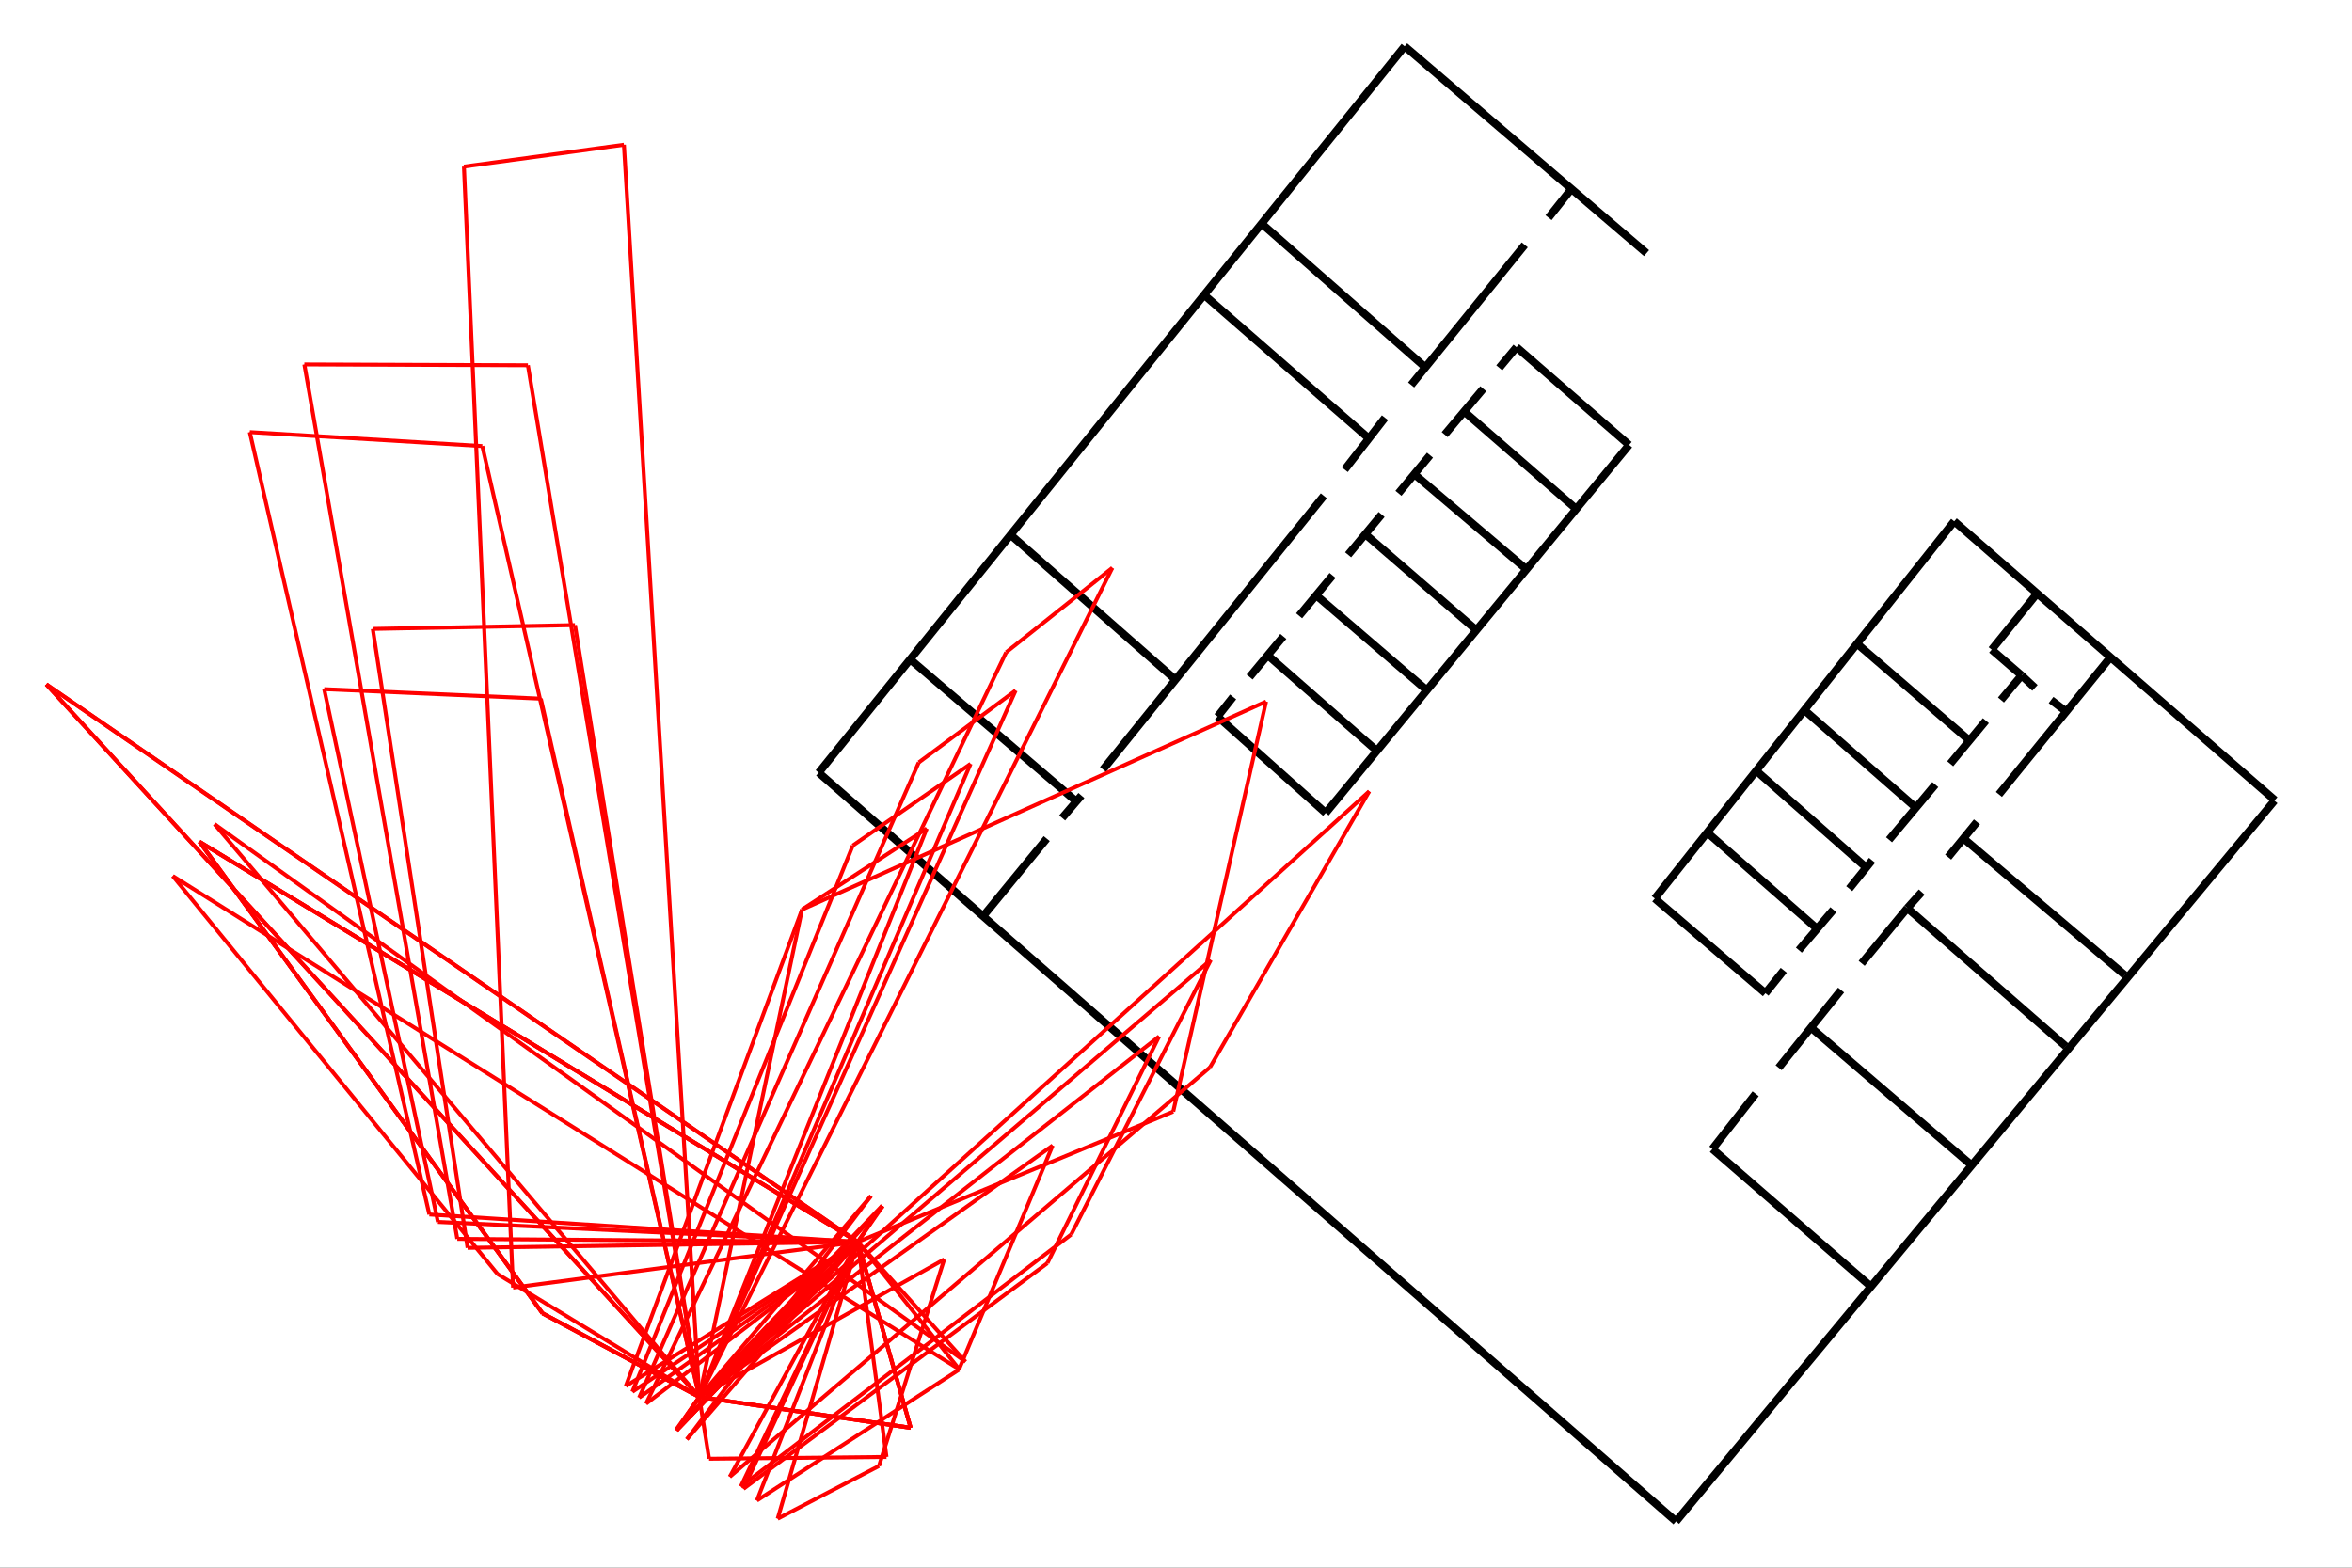 <?xml version="1.0" encoding="utf-8"?>
<svg xmlns="http://www.w3.org/2000/svg" xmlns:xlink="http://www.w3.org/1999/xlink" width="600" height="400" viewBox="0 0 600 400">
<rect x="0" y="0" width="600" height="400" fill="#333333" stroke="none"/>
<defs>
  <clipPath id="clip00">
    <rect x="0" y="0" width="600" height="400"/>
  </clipPath>
</defs>
<polygon clip-path="url(#clip5400)" points="
0,400 600,400 600,0 0,0 
  " fill="#ffffff" fill-opacity="1"/>
<defs>
  <clipPath id="clip01">
    <rect x="120" y="0" width="421" height="400"/>
  </clipPath>
</defs>
<polygon clip-path="url(#clip5400)" points="
11.811,388.189 580.315,388.189 580.315,11.811 11.811,11.811 
  " fill="#ffffff" fill-opacity="1"/>
<defs>
  <clipPath id="clip02">
    <rect x="11" y="11" width="570" height="377"/>
  </clipPath>
</defs>
<polyline clip-path="url(#clip5400)" style="stroke:#000000; stroke-width:1; stroke-opacity:0; fill:none" points="
  11.811,388.189 580.315,388.189 
  "/>
<polyline clip-path="url(#clip5400)" style="stroke:#000000; stroke-width:1; stroke-opacity:0; fill:none" points="
  11.811,388.189 11.811,11.811 
  "/>
<polyline clip-path="url(#clip5402)" style="stroke:#000000; stroke-width:2; stroke-opacity:1; fill:none" points="
  427.559,388.189 208.859,197.154 
  "/>
<polyline clip-path="url(#clip5402)" style="stroke:#000000; stroke-width:2; stroke-opacity:1; fill:none" points="
  208.859,197.154 358.328,11.811 
  "/>
<polyline clip-path="url(#clip5402)" style="stroke:#000000; stroke-width:2; stroke-opacity:1; fill:none" points="
  358.328,11.811 420.031,64.585 
  "/>
<polyline clip-path="url(#clip5402)" style="stroke:#000000; stroke-width:2; stroke-opacity:1; fill:none" points="
  427.559,388.189 580.216,204.292 
  "/>
<polyline clip-path="url(#clip5402)" style="stroke:#000000; stroke-width:2; stroke-opacity:1; fill:none" points="
  580.315,204.161 498.52,133.005 
  "/>
<polyline clip-path="url(#clip5402)" style="stroke:#000000; stroke-width:2; stroke-opacity:1; fill:none" points="
  498.52,133.005 422.142,229.254 
  "/>
<polyline clip-path="url(#clip5402)" style="stroke:#000000; stroke-width:2; stroke-opacity:1; fill:none" points="
  422.142,229.254 450.366,253.428 
  "/>
<polyline clip-path="url(#clip5402)" style="stroke:#000000; stroke-width:2; stroke-opacity:1; fill:none" points="
  515.705,172.332 508.089,165.762 
  "/>
<polyline clip-path="url(#clip5402)" style="stroke:#000000; stroke-width:2; stroke-opacity:1; fill:none" points="
  508.089,165.762 519.642,151.458 
  "/>
<polyline clip-path="url(#clip5402)" style="stroke:#000000; stroke-width:2; stroke-opacity:1; fill:none" points="
  473.777,164.285 502.312,188.88 
  "/>
<polyline clip-path="url(#clip5402)" style="stroke:#000000; stroke-width:2; stroke-opacity:1; fill:none" points="
  460.472,181.333 488.307,205.701 
  "/>
<polyline clip-path="url(#clip5402)" style="stroke:#000000; stroke-width:2; stroke-opacity:1; fill:none" points="
  447.954,196.609 476.052,221.341 
  "/>
<polyline clip-path="url(#clip5402)" style="stroke:#000000; stroke-width:2; stroke-opacity:1; fill:none" points="
  435.437,212.339 463.448,236.889 
  "/>
<polyline clip-path="url(#clip5402)" style="stroke:#000000; stroke-width:2; stroke-opacity:1; fill:none" points="
  436.838,293.172 477.19,328.178 
  "/>
<polyline clip-path="url(#clip5402)" style="stroke:#000000; stroke-width:2; stroke-opacity:1; fill:none" points="
  486.556,231.706 526.997,266.985 
  "/>
<polyline clip-path="url(#clip5402)" style="stroke:#000000; stroke-width:2; stroke-opacity:1; fill:none" points="
  501.262,214.248 542.052,248.8 
  "/>
<polyline clip-path="url(#clip5402)" style="stroke:#000000; stroke-width:2; stroke-opacity:1; fill:none" points="
  321.872,57.074 363.465,93.593 
  "/>
<polyline clip-path="url(#clip5402)" style="stroke:#000000; stroke-width:2; stroke-opacity:1; fill:none" points="
  307.264,75.334 348.734,111.467 
  "/>
<polyline clip-path="url(#clip5402)" style="stroke:#000000; stroke-width:2; stroke-opacity:1; fill:none" points="
  257.748,136.413 299.589,173.189 
  "/>
<polyline clip-path="url(#clip5402)" style="stroke:#000000; stroke-width:2; stroke-opacity:1; fill:none" points="
  338.188,207.429 415.581,113.524 
  "/>
<polyline clip-path="url(#clip5402)" style="stroke:#000000; stroke-width:2; stroke-opacity:1; fill:none" points="
  386.861,88.578 415.581,113.524 
  "/>
<polyline clip-path="url(#clip5402)" style="stroke:#000000; stroke-width:2; stroke-opacity:1; fill:none" points="
  310.607,182.833 338.188,207.429 
  "/>
<polyline clip-path="url(#clip5402)" style="stroke:#000000; stroke-width:2; stroke-opacity:1; fill:none" points="
  323.357,167.146 351.086,191.449 
  "/>
<polyline clip-path="url(#clip5402)" style="stroke:#000000; stroke-width:2; stroke-opacity:1; fill:none" points="
  335.86,151.972 363.713,175.89 
  "/>
<polyline clip-path="url(#clip5402)" style="stroke:#000000; stroke-width:2; stroke-opacity:1; fill:none" points="
  348.858,136.799 376.711,160.845 
  "/>
<polyline clip-path="url(#clip5402)" style="stroke:#000000; stroke-width:2; stroke-opacity:1; fill:none" points="
  361.209,121.322 389.045,144.963 
  "/>
<polyline clip-path="url(#clip5402)" style="stroke:#000000; stroke-width:2; stroke-opacity:1; fill:none" points="
  373.864,105.295 402.088,129.855 
  "/>
<polyline clip-path="url(#clip5402)" style="stroke:#000000; stroke-width:2; stroke-opacity:1; fill:none" points="
  250.918,233.615 267.024,213.976 
  "/>
<polyline clip-path="url(#clip5402)" style="stroke:#000000; stroke-width:2; stroke-opacity:1; fill:none" points="
  270.963,208.702 275.865,202.974 
  "/>
<polyline clip-path="url(#clip5402)" style="stroke:#000000; stroke-width:2; stroke-opacity:1; fill:none" points="
  281.392,196.335 337.717,126.512 
  "/>
<polyline clip-path="url(#clip5402)" style="stroke:#000000; stroke-width:2; stroke-opacity:1; fill:none" points="
  274.246,204.201 232.186,168.24 
  "/>
<polyline clip-path="url(#clip5402)" style="stroke:#000000; stroke-width:2; stroke-opacity:1; fill:none" points="
  343.04,119.825 353.314,106.581 
  "/>
<polyline clip-path="url(#clip5402)" style="stroke:#000000; stroke-width:2; stroke-opacity:1; fill:none" points="
  359.984,98.227 388.966,62.475 
  "/>
<polyline clip-path="url(#clip5402)" style="stroke:#000000; stroke-width:2; stroke-opacity:1; fill:none" points="
  400.862,48.218 395.041,55.538 
  "/>
<polyline clip-path="url(#clip5402)" style="stroke:#000000; stroke-width:2; stroke-opacity:1; fill:none" points="
  382.467,93.85 386.861,88.578 
  "/>
<polyline clip-path="url(#clip5402)" style="stroke:#000000; stroke-width:2; stroke-opacity:1; fill:none" points="
  368.541,110.888 378.382,99.187 
  "/>
<polyline clip-path="url(#clip5402)" style="stroke:#000000; stroke-width:2; stroke-opacity:1; fill:none" points="
  356.745,125.869 364.798,116.14 
  "/>
<polyline clip-path="url(#clip5402)" style="stroke:#000000; stroke-width:2; stroke-opacity:1; fill:none" points="
  343.906,141.556 352.448,131.269 
  "/>
<polyline clip-path="url(#clip5402)" style="stroke:#000000; stroke-width:2; stroke-opacity:1; fill:none" points="
  331.404,157.116 339.945,146.829 
  "/>
<polyline clip-path="url(#clip5402)" style="stroke:#000000; stroke-width:2; stroke-opacity:1; fill:none" points="
  310.607,182.833 314.568,177.818 
  "/>
<polyline clip-path="url(#clip5402)" style="stroke:#000000; stroke-width:2; stroke-opacity:1; fill:none" points="
  318.777,172.739 327.38,162.388 
  "/>
<polyline clip-path="url(#clip5402)" style="stroke:#000000; stroke-width:2; stroke-opacity:1; fill:none" points="
  436.838,293.172 447.867,279.078 
  "/>
<polyline clip-path="url(#clip5402)" style="stroke:#000000; stroke-width:2; stroke-opacity:1; fill:none" points="
  453.732,272.441 469.663,252.619 
  "/>
<polyline clip-path="url(#clip5402)" style="stroke:#000000; stroke-width:2; stroke-opacity:1; fill:none" points="
  474.915,245.8 486.556,231.706 
  "/>
<polyline clip-path="url(#clip5402)" style="stroke:#000000; stroke-width:2; stroke-opacity:1; fill:none" points="
  462.047,262.257 502.605,297.02 
  "/>
<polyline clip-path="url(#clip5402)" style="stroke:#000000; stroke-width:2; stroke-opacity:1; fill:none" points="
  455.045,247.573 450.366,253.428 
  "/>
<polyline clip-path="url(#clip5402)" style="stroke:#000000; stroke-width:2; stroke-opacity:1; fill:none" points="
  458.896,242.435 467.693,232.115 
  "/>
<polyline clip-path="url(#clip5402)" style="stroke:#000000; stroke-width:2; stroke-opacity:1; fill:none" points="
  471.751,226.746 477.569,219.513 
  "/>
<polyline clip-path="url(#clip5402)" style="stroke:#000000; stroke-width:2; stroke-opacity:1; fill:none" points="
  481.901,214.273 493.692,200.193 
  "/>
<polyline clip-path="url(#clip5402)" style="stroke:#000000; stroke-width:2; stroke-opacity:1; fill:none" points="
  497.498,194.881 506.601,183.879 
  "/>
<polyline clip-path="url(#clip5402)" style="stroke:#000000; stroke-width:2; stroke-opacity:1; fill:none" points="
  510.453,178.606 515.705,172.332 
  "/>
<polyline clip-path="url(#clip5402)" style="stroke:#000000; stroke-width:2; stroke-opacity:1; fill:none" points="
  519.119,175.514 515.705,172.332 
  "/>
<polyline clip-path="url(#clip5402)" style="stroke:#000000; stroke-width:2; stroke-opacity:1; fill:none" points="
  523.233,178.606 526.821,181.333 
  "/>
<polyline clip-path="url(#clip5402)" style="stroke:#000000; stroke-width:2; stroke-opacity:1; fill:none" points="
  509.928,202.701 538.376,167.694 
  "/>
<polyline clip-path="url(#clip5402)" style="stroke:#000000; stroke-width:2; stroke-opacity:1; fill:none" points="
  504.326,209.702 496.973,218.704 
  "/>
<polyline clip-path="url(#clip5402)" style="stroke:#000000; stroke-width:2; stroke-opacity:1; fill:none" points="
  490.233,227.614 486.556,231.706 
  "/>
<polyline clip-path="url(#clip5402)" style="stroke:#ff0000; stroke-width:1; stroke-opacity:1; fill:none" points="
  218.822,316.877 178.395,356.444 
  "/>
<polyline clip-path="url(#clip5402)" style="stroke:#ff0000; stroke-width:1; stroke-opacity:1; fill:none" points="
  218.822,316.877 172.606,364.976 
  "/>
<polyline clip-path="url(#clip5402)" style="stroke:#ff0000; stroke-width:1; stroke-opacity:1; fill:none" points="
  172.606,364.976 178.395,356.444 
  "/>
<polyline clip-path="url(#clip5402)" style="stroke:#ff0000; stroke-width:1; stroke-opacity:1; fill:none" points="
  218.822,316.877 232.313,364.315 
  "/>
<polyline clip-path="url(#clip5402)" style="stroke:#ff0000; stroke-width:1; stroke-opacity:1; fill:none" points="
  232.313,364.315 178.395,356.444 
  "/>
<polyline clip-path="url(#clip5402)" style="stroke:#ff0000; stroke-width:1; stroke-opacity:1; fill:none" points="
  218.822,316.877 225.054,307.614 
  "/>
<polyline clip-path="url(#clip5402)" style="stroke:#ff0000; stroke-width:1; stroke-opacity:1; fill:none" points="
  225.054,307.614 178.395,356.444 
  "/>
<polyline clip-path="url(#clip5402)" style="stroke:#ff0000; stroke-width:1; stroke-opacity:1; fill:none" points="
  218.822,316.877 198.609,336.66 
  "/>
<polyline clip-path="url(#clip5402)" style="stroke:#ff0000; stroke-width:1; stroke-opacity:1; fill:none" points="
  198.609,336.66 178.395,356.444 
  "/>
<polyline clip-path="url(#clip5402)" style="stroke:#ff0000; stroke-width:1; stroke-opacity:1; fill:none" points="
  218.822,316.877 198.609,336.66 
  "/>
<polyline clip-path="url(#clip5402)" style="stroke:#ff0000; stroke-width:1; stroke-opacity:1; fill:none" points="
  198.609,336.66 178.395,356.444 
  "/>
<polyline clip-path="url(#clip5402)" style="stroke:#ff0000; stroke-width:1; stroke-opacity:1; fill:none" points="
  218.822,316.877 175.215,367.255 
  "/>
<polyline clip-path="url(#clip5402)" style="stroke:#ff0000; stroke-width:1; stroke-opacity:1; fill:none" points="
  175.215,367.255 222.203,305.141 
  "/>
<polyline clip-path="url(#clip5402)" style="stroke:#ff0000; stroke-width:1; stroke-opacity:1; fill:none" points="
  222.203,305.141 178.395,356.444 
  "/>
<polyline clip-path="url(#clip5402)" style="stroke:#ff0000; stroke-width:1; stroke-opacity:1; fill:none" points="
  218.822,316.877 226.146,371.744 
  "/>
<polyline clip-path="url(#clip5402)" style="stroke:#ff0000; stroke-width:1; stroke-opacity:1; fill:none" points="
  226.146,371.744 180.884,372.207 
  "/>
<polyline clip-path="url(#clip5402)" style="stroke:#ff0000; stroke-width:1; stroke-opacity:1; fill:none" points="
  180.884,372.207 178.395,356.444 
  "/>
<polyline clip-path="url(#clip5402)" style="stroke:#ff0000; stroke-width:1; stroke-opacity:1; fill:none" points="
  218.822,316.877 246.309,347.456 
  "/>
<polyline clip-path="url(#clip5402)" style="stroke:#ff0000; stroke-width:1; stroke-opacity:1; fill:none" points="
  246.309,347.456 54.724,210.276 
  "/>
<polyline clip-path="url(#clip5402)" style="stroke:#ff0000; stroke-width:1; stroke-opacity:1; fill:none" points="
  54.724,210.276 178.395,356.444 
  "/>
<polyline clip-path="url(#clip5402)" style="stroke:#ff0000; stroke-width:1; stroke-opacity:1; fill:none" points="
  218.822,316.877 232.313,364.315 
  "/>
<polyline clip-path="url(#clip5402)" style="stroke:#ff0000; stroke-width:1; stroke-opacity:1; fill:none" points="
  232.313,364.315 228.932,363.822 
  "/>
<polyline clip-path="url(#clip5402)" style="stroke:#ff0000; stroke-width:1; stroke-opacity:1; fill:none" points="
  228.932,363.822 178.395,356.444 
  "/>
<polyline clip-path="url(#clip5402)" style="stroke:#ff0000; stroke-width:1; stroke-opacity:1; fill:none" points="
  218.822,316.877 232.313,364.315 
  "/>
<polyline clip-path="url(#clip5402)" style="stroke:#ff0000; stroke-width:1; stroke-opacity:1; fill:none" points="
  232.313,364.315 228.932,363.822 
  "/>
<polyline clip-path="url(#clip5402)" style="stroke:#ff0000; stroke-width:1; stroke-opacity:1; fill:none" points="
  228.932,363.822 178.395,356.444 
  "/>
<polyline clip-path="url(#clip5402)" style="stroke:#ff0000; stroke-width:1; stroke-opacity:1; fill:none" points="
  218.822,316.877 225.196,307.737 
  "/>
<polyline clip-path="url(#clip5402)" style="stroke:#ff0000; stroke-width:1; stroke-opacity:1; fill:none" points="
  225.196,307.737 172.454,364.843 
  "/>
<polyline clip-path="url(#clip5402)" style="stroke:#ff0000; stroke-width:1; stroke-opacity:1; fill:none" points="
  172.454,364.843 178.395,356.444 
  "/>
<polyline clip-path="url(#clip5402)" style="stroke:#ff0000; stroke-width:1; stroke-opacity:1; fill:none" points="
  218.822,316.877 50.879,214.77 
  "/>
<polyline clip-path="url(#clip5402)" style="stroke:#ff0000; stroke-width:1; stroke-opacity:1; fill:none" points="
  50.879,214.77 138.402,335.099 
  "/>
<polyline clip-path="url(#clip5402)" style="stroke:#ff0000; stroke-width:1; stroke-opacity:1; fill:none" points="
  138.402,335.099 178.395,356.444 
  "/>
<polyline clip-path="url(#clip5402)" style="stroke:#ff0000; stroke-width:1; stroke-opacity:1; fill:none" points="
  218.822,316.877 192.165,344.62 
  "/>
<polyline clip-path="url(#clip5402)" style="stroke:#ff0000; stroke-width:1; stroke-opacity:1; fill:none" points="
  192.165,344.62 172.606,364.976 
  "/>
<polyline clip-path="url(#clip5402)" style="stroke:#ff0000; stroke-width:1; stroke-opacity:1; fill:none" points="
  172.606,364.976 178.395,356.444 
  "/>
<polyline clip-path="url(#clip5402)" style="stroke:#ff0000; stroke-width:1; stroke-opacity:1; fill:none" points="
  218.822,316.877 14.552,176.499 
  "/>
<polyline clip-path="url(#clip5402)" style="stroke:#ff0000; stroke-width:1; stroke-opacity:1; fill:none" points="
  14.552,176.499 11.811,174.615 
  "/>
<polyline clip-path="url(#clip5402)" style="stroke:#ff0000; stroke-width:1; stroke-opacity:1; fill:none" points="
  11.811,174.615 178.395,356.444 
  "/>
<polyline clip-path="url(#clip5402)" style="stroke:#ff0000; stroke-width:1; stroke-opacity:1; fill:none" points="
  218.822,316.877 192.165,344.62 
  "/>
<polyline clip-path="url(#clip5402)" style="stroke:#ff0000; stroke-width:1; stroke-opacity:1; fill:none" points="
  192.165,344.62 172.606,364.976 
  "/>
<polyline clip-path="url(#clip5402)" style="stroke:#ff0000; stroke-width:1; stroke-opacity:1; fill:none" points="
  172.606,364.976 178.395,356.444 
  "/>
<polyline clip-path="url(#clip5402)" style="stroke:#ff0000; stroke-width:1; stroke-opacity:1; fill:none" points="
  218.822,316.877 14.552,176.499 
  "/>
<polyline clip-path="url(#clip5402)" style="stroke:#ff0000; stroke-width:1; stroke-opacity:1; fill:none" points="
  14.552,176.499 11.811,174.615 
  "/>
<polyline clip-path="url(#clip5402)" style="stroke:#ff0000; stroke-width:1; stroke-opacity:1; fill:none" points="
  11.811,174.615 178.395,356.444 
  "/>
<polyline clip-path="url(#clip5402)" style="stroke:#ff0000; stroke-width:1; stroke-opacity:1; fill:none" points="
  218.822,316.877 130.886,328.533 
  "/>
<polyline clip-path="url(#clip5402)" style="stroke:#ff0000; stroke-width:1; stroke-opacity:1; fill:none" points="
  130.886,328.533 118.351,42.505 
  "/>
<polyline clip-path="url(#clip5402)" style="stroke:#ff0000; stroke-width:1; stroke-opacity:1; fill:none" points="
  118.351,42.505 159.158,36.933 
  "/>
<polyline clip-path="url(#clip5402)" style="stroke:#ff0000; stroke-width:1; stroke-opacity:1; fill:none" points="
  159.158,36.933 178.395,356.444 
  "/>
<polyline clip-path="url(#clip5402)" style="stroke:#ff0000; stroke-width:1; stroke-opacity:1; fill:none" points="
  218.822,316.877 116.658,316.106 
  "/>
<polyline clip-path="url(#clip5402)" style="stroke:#ff0000; stroke-width:1; stroke-opacity:1; fill:none" points="
  116.658,316.106 77.643,92.983 
  "/>
<polyline clip-path="url(#clip5402)" style="stroke:#ff0000; stroke-width:1; stroke-opacity:1; fill:none" points="
  77.643,92.983 134.668,93.191 
  "/>
<polyline clip-path="url(#clip5402)" style="stroke:#ff0000; stroke-width:1; stroke-opacity:1; fill:none" points="
  134.668,93.191 178.395,356.444 
  "/>
<polyline clip-path="url(#clip5402)" style="stroke:#ff0000; stroke-width:1; stroke-opacity:1; fill:none" points="
  218.822,316.877 109.525,309.875 
  "/>
<polyline clip-path="url(#clip5402)" style="stroke:#ff0000; stroke-width:1; stroke-opacity:1; fill:none" points="
  109.525,309.875 63.716,110.253 
  "/>
<polyline clip-path="url(#clip5402)" style="stroke:#ff0000; stroke-width:1; stroke-opacity:1; fill:none" points="
  63.716,110.253 123.037,113.82 
  "/>
<polyline clip-path="url(#clip5402)" style="stroke:#ff0000; stroke-width:1; stroke-opacity:1; fill:none" points="
  123.037,113.82 178.395,356.444 
  "/>
<polyline clip-path="url(#clip5402)" style="stroke:#ff0000; stroke-width:1; stroke-opacity:1; fill:none" points="
  218.822,316.877 186.162,376.817 
  "/>
<polyline clip-path="url(#clip5402)" style="stroke:#ff0000; stroke-width:1; stroke-opacity:1; fill:none" points="
  186.162,376.817 308.676,272.326 
  "/>
<polyline clip-path="url(#clip5402)" style="stroke:#ff0000; stroke-width:1; stroke-opacity:1; fill:none" points="
  308.676,272.326 349.303,201.898 
  "/>
<polyline clip-path="url(#clip5402)" style="stroke:#ff0000; stroke-width:1; stroke-opacity:1; fill:none" points="
  349.303,201.898 178.395,356.444 
  "/>
<polyline clip-path="url(#clip5402)" style="stroke:#ff0000; stroke-width:1; stroke-opacity:1; fill:none" points="
  218.822,316.877 198.389,387.498 
  "/>
<polyline clip-path="url(#clip5402)" style="stroke:#ff0000; stroke-width:1; stroke-opacity:1; fill:none" points="
  198.389,387.498 224.231,374.051 
  "/>
<polyline clip-path="url(#clip5402)" style="stroke:#ff0000; stroke-width:1; stroke-opacity:1; fill:none" points="
  224.231,374.051 240.867,321.332 
  "/>
<polyline clip-path="url(#clip5402)" style="stroke:#ff0000; stroke-width:1; stroke-opacity:1; fill:none" points="
  240.867,321.332 178.395,356.444 
  "/>
<polyline clip-path="url(#clip5402)" style="stroke:#ff0000; stroke-width:1; stroke-opacity:1; fill:none" points="
  218.822,316.877 189.66,379.872 
  "/>
<polyline clip-path="url(#clip5402)" style="stroke:#ff0000; stroke-width:1; stroke-opacity:1; fill:none" points="
  189.66,379.872 267.194,322.296 
  "/>
<polyline clip-path="url(#clip5402)" style="stroke:#ff0000; stroke-width:1; stroke-opacity:1; fill:none" points="
  267.194,322.296 295.697,264.445 
  "/>
<polyline clip-path="url(#clip5402)" style="stroke:#ff0000; stroke-width:1; stroke-opacity:1; fill:none" points="
  295.697,264.445 178.395,356.444 
  "/>
<polyline clip-path="url(#clip5402)" style="stroke:#ff0000; stroke-width:1; stroke-opacity:1; fill:none" points="
  218.822,316.877 188.982,379.28 
  "/>
<polyline clip-path="url(#clip5402)" style="stroke:#ff0000; stroke-width:1; stroke-opacity:1; fill:none" points="
  188.982,379.28 273.265,314.983 
  "/>
<polyline clip-path="url(#clip5402)" style="stroke:#ff0000; stroke-width:1; stroke-opacity:1; fill:none" points="
  273.265,314.983 308.872,244.937 
  "/>
<polyline clip-path="url(#clip5402)" style="stroke:#ff0000; stroke-width:1; stroke-opacity:1; fill:none" points="
  308.872,244.937 178.395,356.444 
  "/>
<polyline clip-path="url(#clip5402)" style="stroke:#ff0000; stroke-width:1; stroke-opacity:1; fill:none" points="
  218.822,316.877 193.084,382.864 
  "/>
<polyline clip-path="url(#clip5402)" style="stroke:#ff0000; stroke-width:1; stroke-opacity:1; fill:none" points="
  193.084,382.864 244.608,349.504 
  "/>
<polyline clip-path="url(#clip5402)" style="stroke:#ff0000; stroke-width:1; stroke-opacity:1; fill:none" points="
  244.608,349.504 268.539,292.272 
  "/>
<polyline clip-path="url(#clip5402)" style="stroke:#ff0000; stroke-width:1; stroke-opacity:1; fill:none" points="
  268.539,292.272 178.395,356.444 
  "/>
<polyline clip-path="url(#clip5402)" style="stroke:#ff0000; stroke-width:1; stroke-opacity:1; fill:none" points="
  218.822,316.877 164.802,358.159 
  "/>
<polyline clip-path="url(#clip5402)" style="stroke:#ff0000; stroke-width:1; stroke-opacity:1; fill:none" points="
  164.802,358.159 256.67,166.449 
  "/>
<polyline clip-path="url(#clip5402)" style="stroke:#ff0000; stroke-width:1; stroke-opacity:1; fill:none" points="
  256.67,166.449 283.762,144.882 
  "/>
<polyline clip-path="url(#clip5402)" style="stroke:#ff0000; stroke-width:1; stroke-opacity:1; fill:none" points="
  283.762,144.882 178.395,356.444 
  "/>
<polyline clip-path="url(#clip5402)" style="stroke:#ff0000; stroke-width:1; stroke-opacity:1; fill:none" points="
  218.822,316.877 163.042,356.622 
  "/>
<polyline clip-path="url(#clip5402)" style="stroke:#ff0000; stroke-width:1; stroke-opacity:1; fill:none" points="
  163.042,356.622 234.379,194.539 
  "/>
<polyline clip-path="url(#clip5402)" style="stroke:#ff0000; stroke-width:1; stroke-opacity:1; fill:none" points="
  234.379,194.539 259.094,176.179 
  "/>
<polyline clip-path="url(#clip5402)" style="stroke:#ff0000; stroke-width:1; stroke-opacity:1; fill:none" points="
  259.094,176.179 178.395,356.444 
  "/>
<polyline clip-path="url(#clip5402)" style="stroke:#ff0000; stroke-width:1; stroke-opacity:1; fill:none" points="
  218.822,316.877 161.312,355.111 
  "/>
<polyline clip-path="url(#clip5402)" style="stroke:#ff0000; stroke-width:1; stroke-opacity:1; fill:none" points="
  161.312,355.111 217.547,215.749 
  "/>
<polyline clip-path="url(#clip5402)" style="stroke:#ff0000; stroke-width:1; stroke-opacity:1; fill:none" points="
  217.547,215.749 247.602,194.895 
  "/>
<polyline clip-path="url(#clip5402)" style="stroke:#ff0000; stroke-width:1; stroke-opacity:1; fill:none" points="
  247.602,194.895 178.395,356.444 
  "/>
<polyline clip-path="url(#clip5402)" style="stroke:#ff0000; stroke-width:1; stroke-opacity:1; fill:none" points="
  218.822,316.877 159.644,353.654 
  "/>
<polyline clip-path="url(#clip5402)" style="stroke:#ff0000; stroke-width:1; stroke-opacity:1; fill:none" points="
  159.644,353.654 204.61,232.052 
  "/>
<polyline clip-path="url(#clip5402)" style="stroke:#ff0000; stroke-width:1; stroke-opacity:1; fill:none" points="
  204.61,232.052 236.427,211.389 
  "/>
<polyline clip-path="url(#clip5402)" style="stroke:#ff0000; stroke-width:1; stroke-opacity:1; fill:none" points="
  236.427,211.389 178.395,356.444 
  "/>
<polyline clip-path="url(#clip5402)" style="stroke:#ff0000; stroke-width:1; stroke-opacity:1; fill:none" points="
  218.822,316.877 111.713,311.786 
  "/>
<polyline clip-path="url(#clip5402)" style="stroke:#ff0000; stroke-width:1; stroke-opacity:1; fill:none" points="
  111.713,311.786 82.703,175.84 
  "/>
<polyline clip-path="url(#clip5402)" style="stroke:#ff0000; stroke-width:1; stroke-opacity:1; fill:none" points="
  82.703,175.84 137.969,178.266 
  "/>
<polyline clip-path="url(#clip5402)" style="stroke:#ff0000; stroke-width:1; stroke-opacity:1; fill:none" points="
  137.969,178.266 178.395,356.444 
  "/>
<polyline clip-path="url(#clip5402)" style="stroke:#ff0000; stroke-width:1; stroke-opacity:1; fill:none" points="
  218.822,316.877 119.282,318.397 
  "/>
<polyline clip-path="url(#clip5402)" style="stroke:#ff0000; stroke-width:1; stroke-opacity:1; fill:none" points="
  119.282,318.397 95.103,160.468 
  "/>
<polyline clip-path="url(#clip5402)" style="stroke:#ff0000; stroke-width:1; stroke-opacity:1; fill:none" points="
  95.103,160.468 146.676,159.493 
  "/>
<polyline clip-path="url(#clip5402)" style="stroke:#ff0000; stroke-width:1; stroke-opacity:1; fill:none" points="
  146.676,159.493 178.395,356.444 
  "/>
<polyline clip-path="url(#clip5402)" style="stroke:#ff0000; stroke-width:1; stroke-opacity:1; fill:none" points="
  218.822,316.877 299.296,283.625 
  "/>
<polyline clip-path="url(#clip5402)" style="stroke:#ff0000; stroke-width:1; stroke-opacity:1; fill:none" points="
  299.296,283.625 322.982,179.001 
  "/>
<polyline clip-path="url(#clip5402)" style="stroke:#ff0000; stroke-width:1; stroke-opacity:1; fill:none" points="
  322.982,179.001 204.592,232.075 
  "/>
<polyline clip-path="url(#clip5402)" style="stroke:#ff0000; stroke-width:1; stroke-opacity:1; fill:none" points="
  204.592,232.075 178.395,356.444 
  "/>
<polyline clip-path="url(#clip5402)" style="stroke:#ff0000; stroke-width:1; stroke-opacity:1; fill:none" points="
  218.822,316.877 244.704,349.388 
  "/>
<polyline clip-path="url(#clip5402)" style="stroke:#ff0000; stroke-width:1; stroke-opacity:1; fill:none" points="
  244.704,349.388 44.072,223.512 
  "/>
<polyline clip-path="url(#clip5402)" style="stroke:#ff0000; stroke-width:1; stroke-opacity:1; fill:none" points="
  44.072,223.512 126.932,325.08 
  "/>
<polyline clip-path="url(#clip5402)" style="stroke:#ff0000; stroke-width:1; stroke-opacity:1; fill:none" points="
  126.932,325.08 178.395,356.444 
  "/>
<polyline clip-path="url(#clip5402)" style="stroke:#ff0000; stroke-width:1; stroke-opacity:1; fill:none" points="
  218.822,316.877 52.797,215.936 
  "/>
<polyline clip-path="url(#clip5402)" style="stroke:#ff0000; stroke-width:1; stroke-opacity:1; fill:none" points="
  52.797,215.936 50.879,214.77 
  "/>
<polyline clip-path="url(#clip5402)" style="stroke:#ff0000; stroke-width:1; stroke-opacity:1; fill:none" points="
  50.879,214.77 138.402,335.099 
  "/>
<polyline clip-path="url(#clip5402)" style="stroke:#ff0000; stroke-width:1; stroke-opacity:1; fill:none" points="
  138.402,335.099 178.395,356.444 
  "/>
<polyline clip-path="url(#clip5402)" style="stroke:#ff0000; stroke-width:1; stroke-opacity:1; fill:none" points="
  218.822,316.877 52.797,215.936 
  "/>
<polyline clip-path="url(#clip5402)" style="stroke:#ff0000; stroke-width:1; stroke-opacity:1; fill:none" points="
  52.797,215.936 50.879,214.77 
  "/>
<polyline clip-path="url(#clip5402)" style="stroke:#ff0000; stroke-width:1; stroke-opacity:1; fill:none" points="
  50.879,214.77 138.402,335.099 
  "/>
<polyline clip-path="url(#clip5402)" style="stroke:#ff0000; stroke-width:1; stroke-opacity:1; fill:none" points="
  138.402,335.099 178.395,356.444 
  "/>
</svg>
